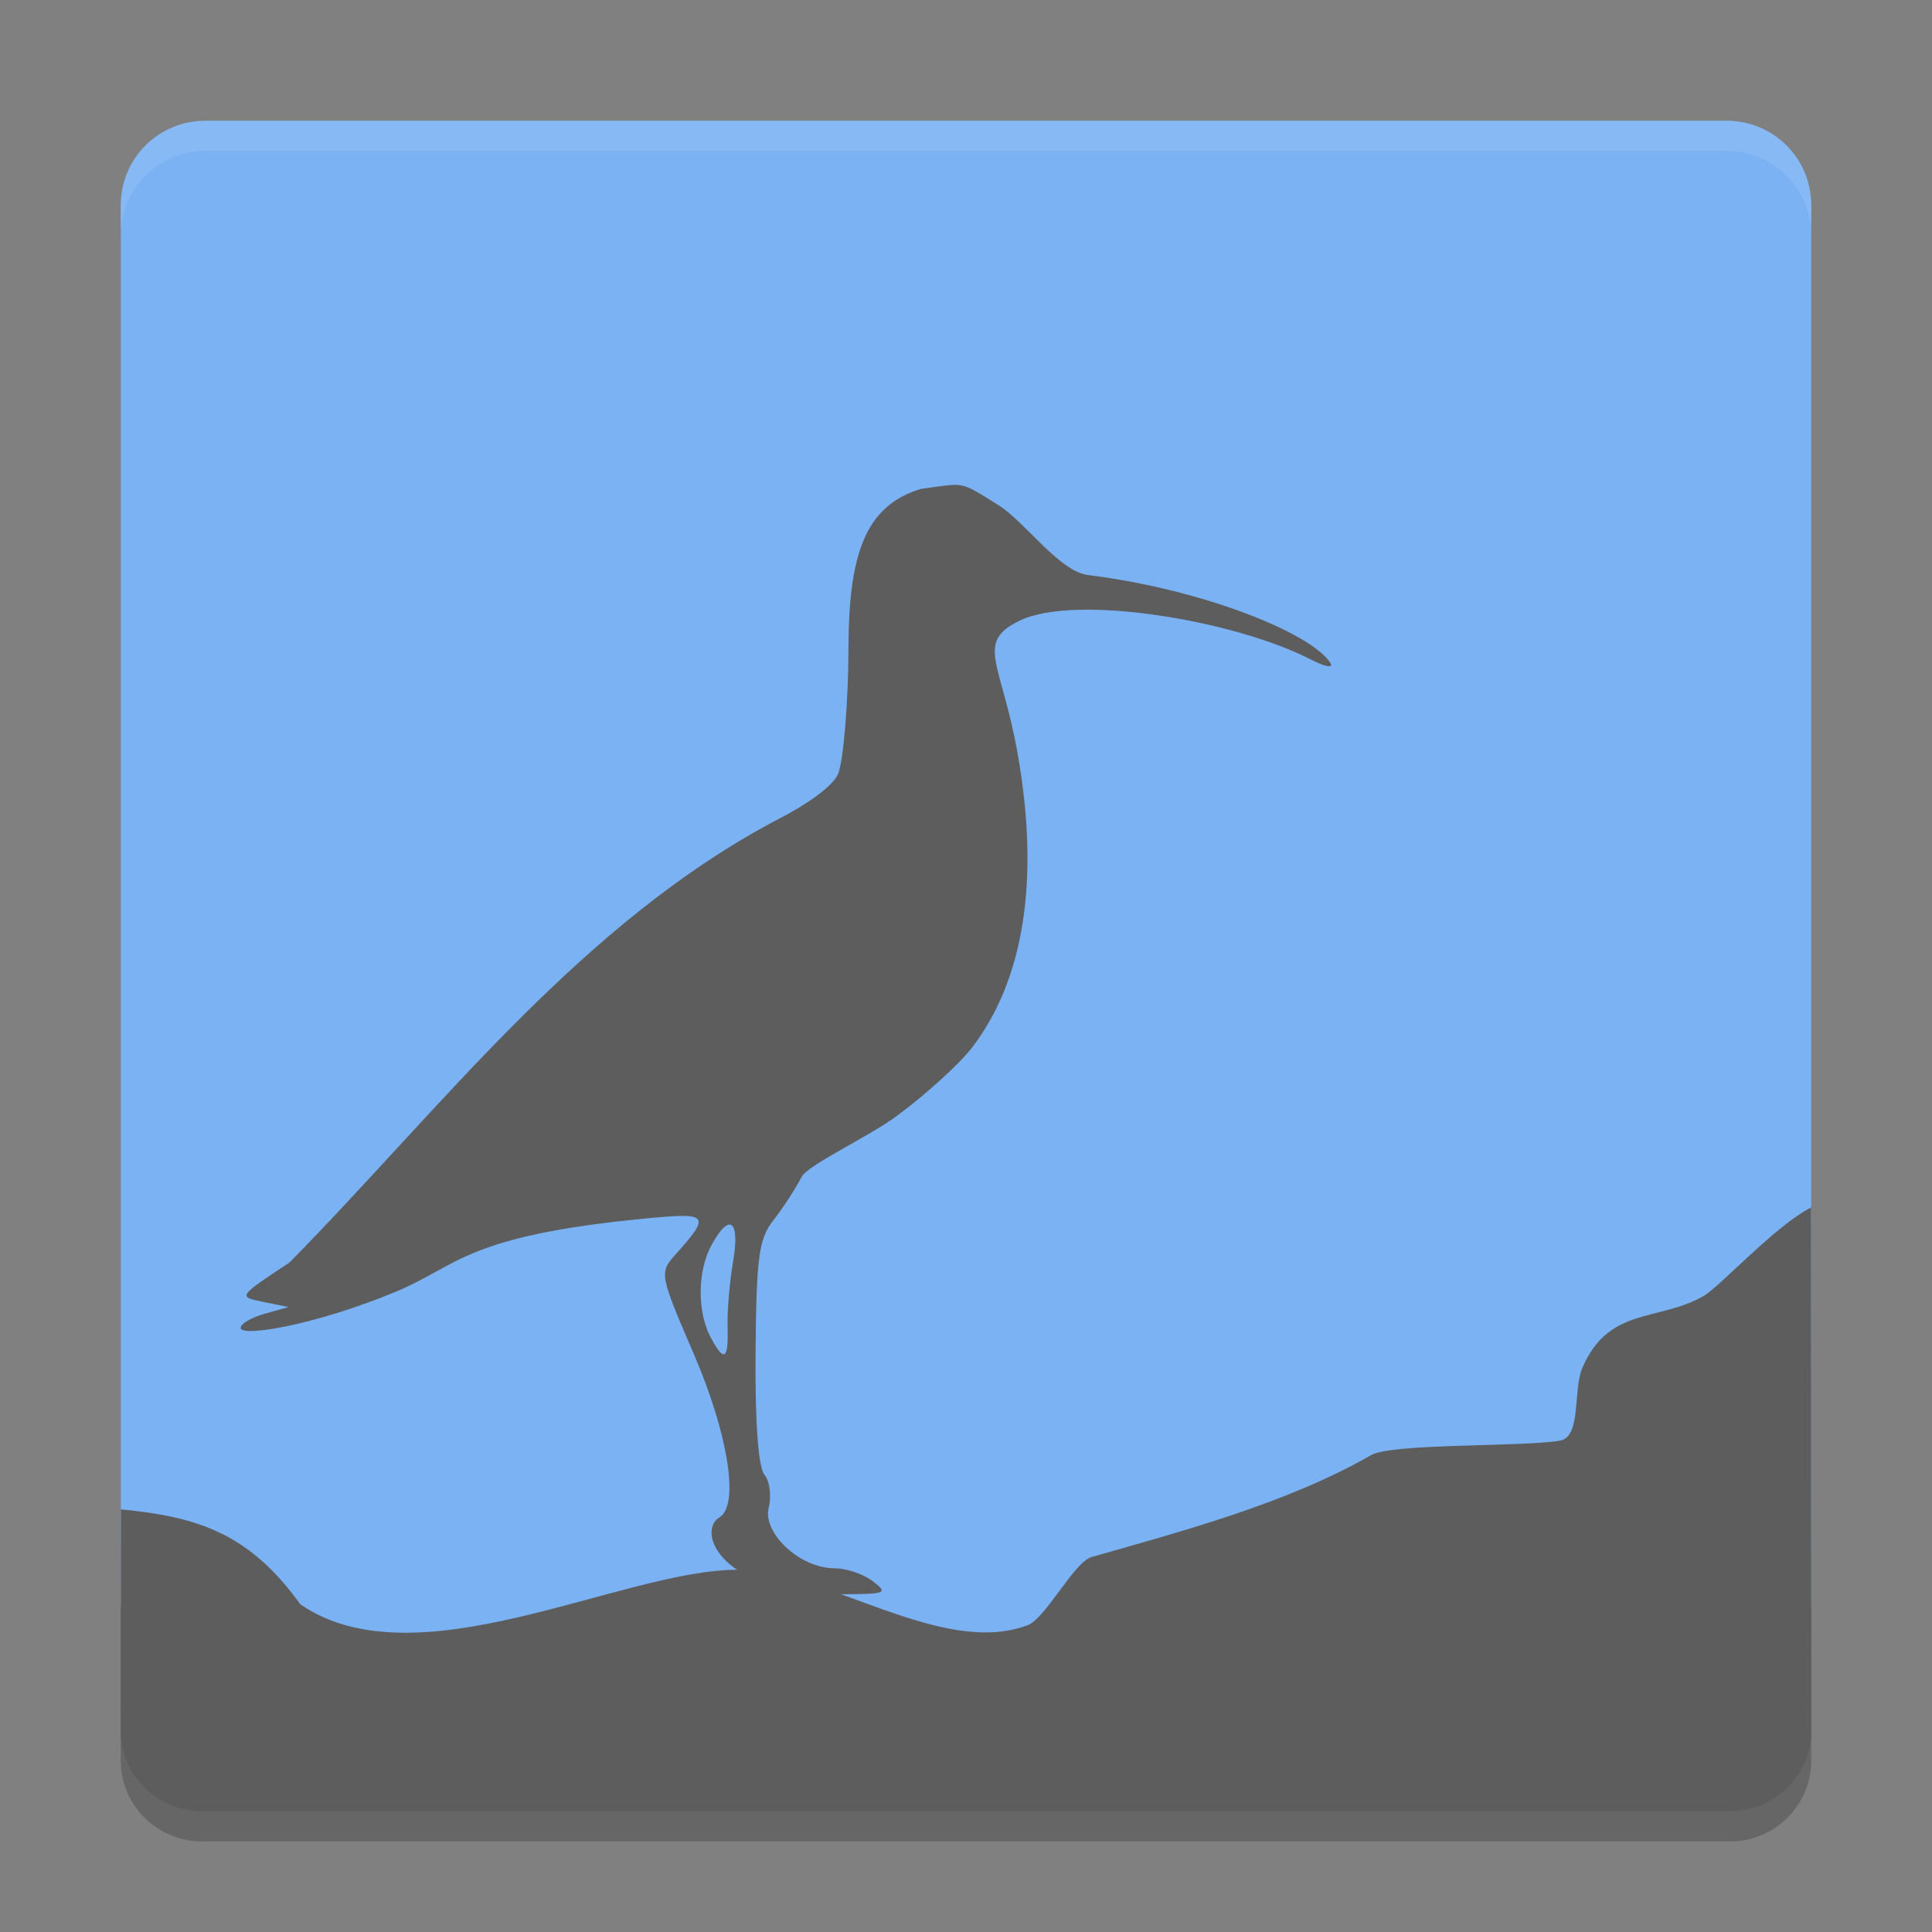 <?xml version="1.0" encoding="UTF-8" standalone="no"?>
<svg xmlns="http://www.w3.org/2000/svg" version="1" width="64" height="64">
 <rect width="100%" height="100%" fill="#808080" stroke="none"/>
 <path style="opacity:0.2" d="M 6.801,5 C 5.25,5 4,6.25 4,7.801 L 4,54 c 0,0.008 0.004,0.015 0.004,0.023 L 4,58.316 C 4,59.807 5.208,61 6.699,61 L 57.301,61 C 58.792,61 60,59.807 60,58.316 L 60,54.008 60,54 60,7.801 C 60,6.25 58.75,5 57.199,5 L 6.801,5 Z"/>
 <path style="fill:#7ab2f4" d="M 60,53 60,6.8 C 60,5.249 58.751,4 57.2,4 L 6.8,4 C 5.249,4 4,5.249 4,6.8 L 4,53 c 0,1.551 1.249,2.8 2.8,2.8 l 50.4,0 c 1.551,0 2.8,-1.249 2.8,-2.8 z"/>
 <path style="fill:#5d5d5d" d="M 4,57.318 C 4,58.808 5.208,60 6.699,60 L 57.301,60 C 58.792,60 60,58.808 60,57.318 L 59.995,40 c -1.169,0.585 -3.023,2.624 -3.563,2.932 -1.514,0.863 -3.121,0.341 -4.009,2.365 C 52.095,46.046 52.401,47.6 51.672,47.724 50.4,47.94 46,47.8 45.39,48.22 42.619,49.8 39.218,50.707 36.162,51.578 35.577,51.745 34.644,53.607 34.042,53.836 31.199,54.917 27.365,52 24.429,52 20.586,52 13.8,55.799 9.947,53.144 8.264,50.802 6.558,50.244 4.005,50 Z"/>
 <path style="fill:#5d5d5d" d="m 24.782,52.211 c -1.236,-0.612 -1.479,-1.621 -0.941,-1.953 0.656,-0.406 0.281,-2.763 -0.862,-5.415 -1.124,-2.607 -1.139,-2.687 -0.622,-3.263 1.206,-1.346 1.144,-1.421 -1.004,-1.213 -5.964,0.577 -6.172,1.563 -8.23,2.418 -2.711,1.126 -5.152,1.516 -5.152,1.201 0,-0.133 0.358,-0.343 0.797,-0.466 L 9.562,43.297 8.718,43.127 C 7.876,42.957 7.878,42.953 9.587,41.826 14.615,36.719 19.21,30.586 25.79,27.13 c 0.824,-0.418 1.767,-1.04 1.968,-1.482 0.191,-0.419 0.347,-2.577 0.347,-4.062 0,-3.147 0.508,-4.823 2.41,-5.393 C 32,16 31.752,15.912 33.075,16.734 c 0.881,0.548 2.008,2.196 2.972,2.316 3.84,0.476 7.423,1.942 8.025,2.916 0.108,0.175 -0.181,0.123 -0.644,-0.116 -2.506,-1.296 -7.775,-2.18 -9.633,-1.298 -1.52,0.721 -0.619,1.378 -0.081,4.432 0.73,4.144 0.216,7.451 -1.508,9.711 -0.414,0.543 -1.541,1.567 -2.504,2.276 -0.963,0.709 -2.94,1.616 -3.148,2.016 -0.207,0.4 -0.629,1.047 -0.936,1.437 -0.481,0.611 -0.563,1.223 -0.589,4.373 -0.019,2.308 0.089,3.806 0.292,4.051 0.177,0.213 0.241,0.711 0.143,1.105 -0.202,0.804 0.995,1.999 2.193,1.999 0.378,0 0.941,0.191 1.25,0.425 0.519,0.392 0.45,0.426 -0.886,0.434 -0.905,0.009 -2.47,-0.22 -3.239,-0.6 z m -0.68,-8.253 c -0.016,-0.518 0.067,-1.495 0.183,-2.172 0.237,-1.383 -0.127,-1.641 -0.729,-0.515 -0.454,0.848 -0.46,2.199 -0.014,3.032 0.448,0.836 0.593,0.747 0.56,-0.344 z"/>
 <path style="opacity:0.1;fill:#ffffff" d="M 6.801 4 C 5.25 4 4 5.25 4 6.801 L 4 7.801 C 4 6.25 5.25 5 6.801 5 L 57.199 5 C 58.75 5 60 6.25 60 7.801 L 60 6.801 C 60 5.25 58.75 4 57.199 4 L 6.801 4 z"/>
</svg>
